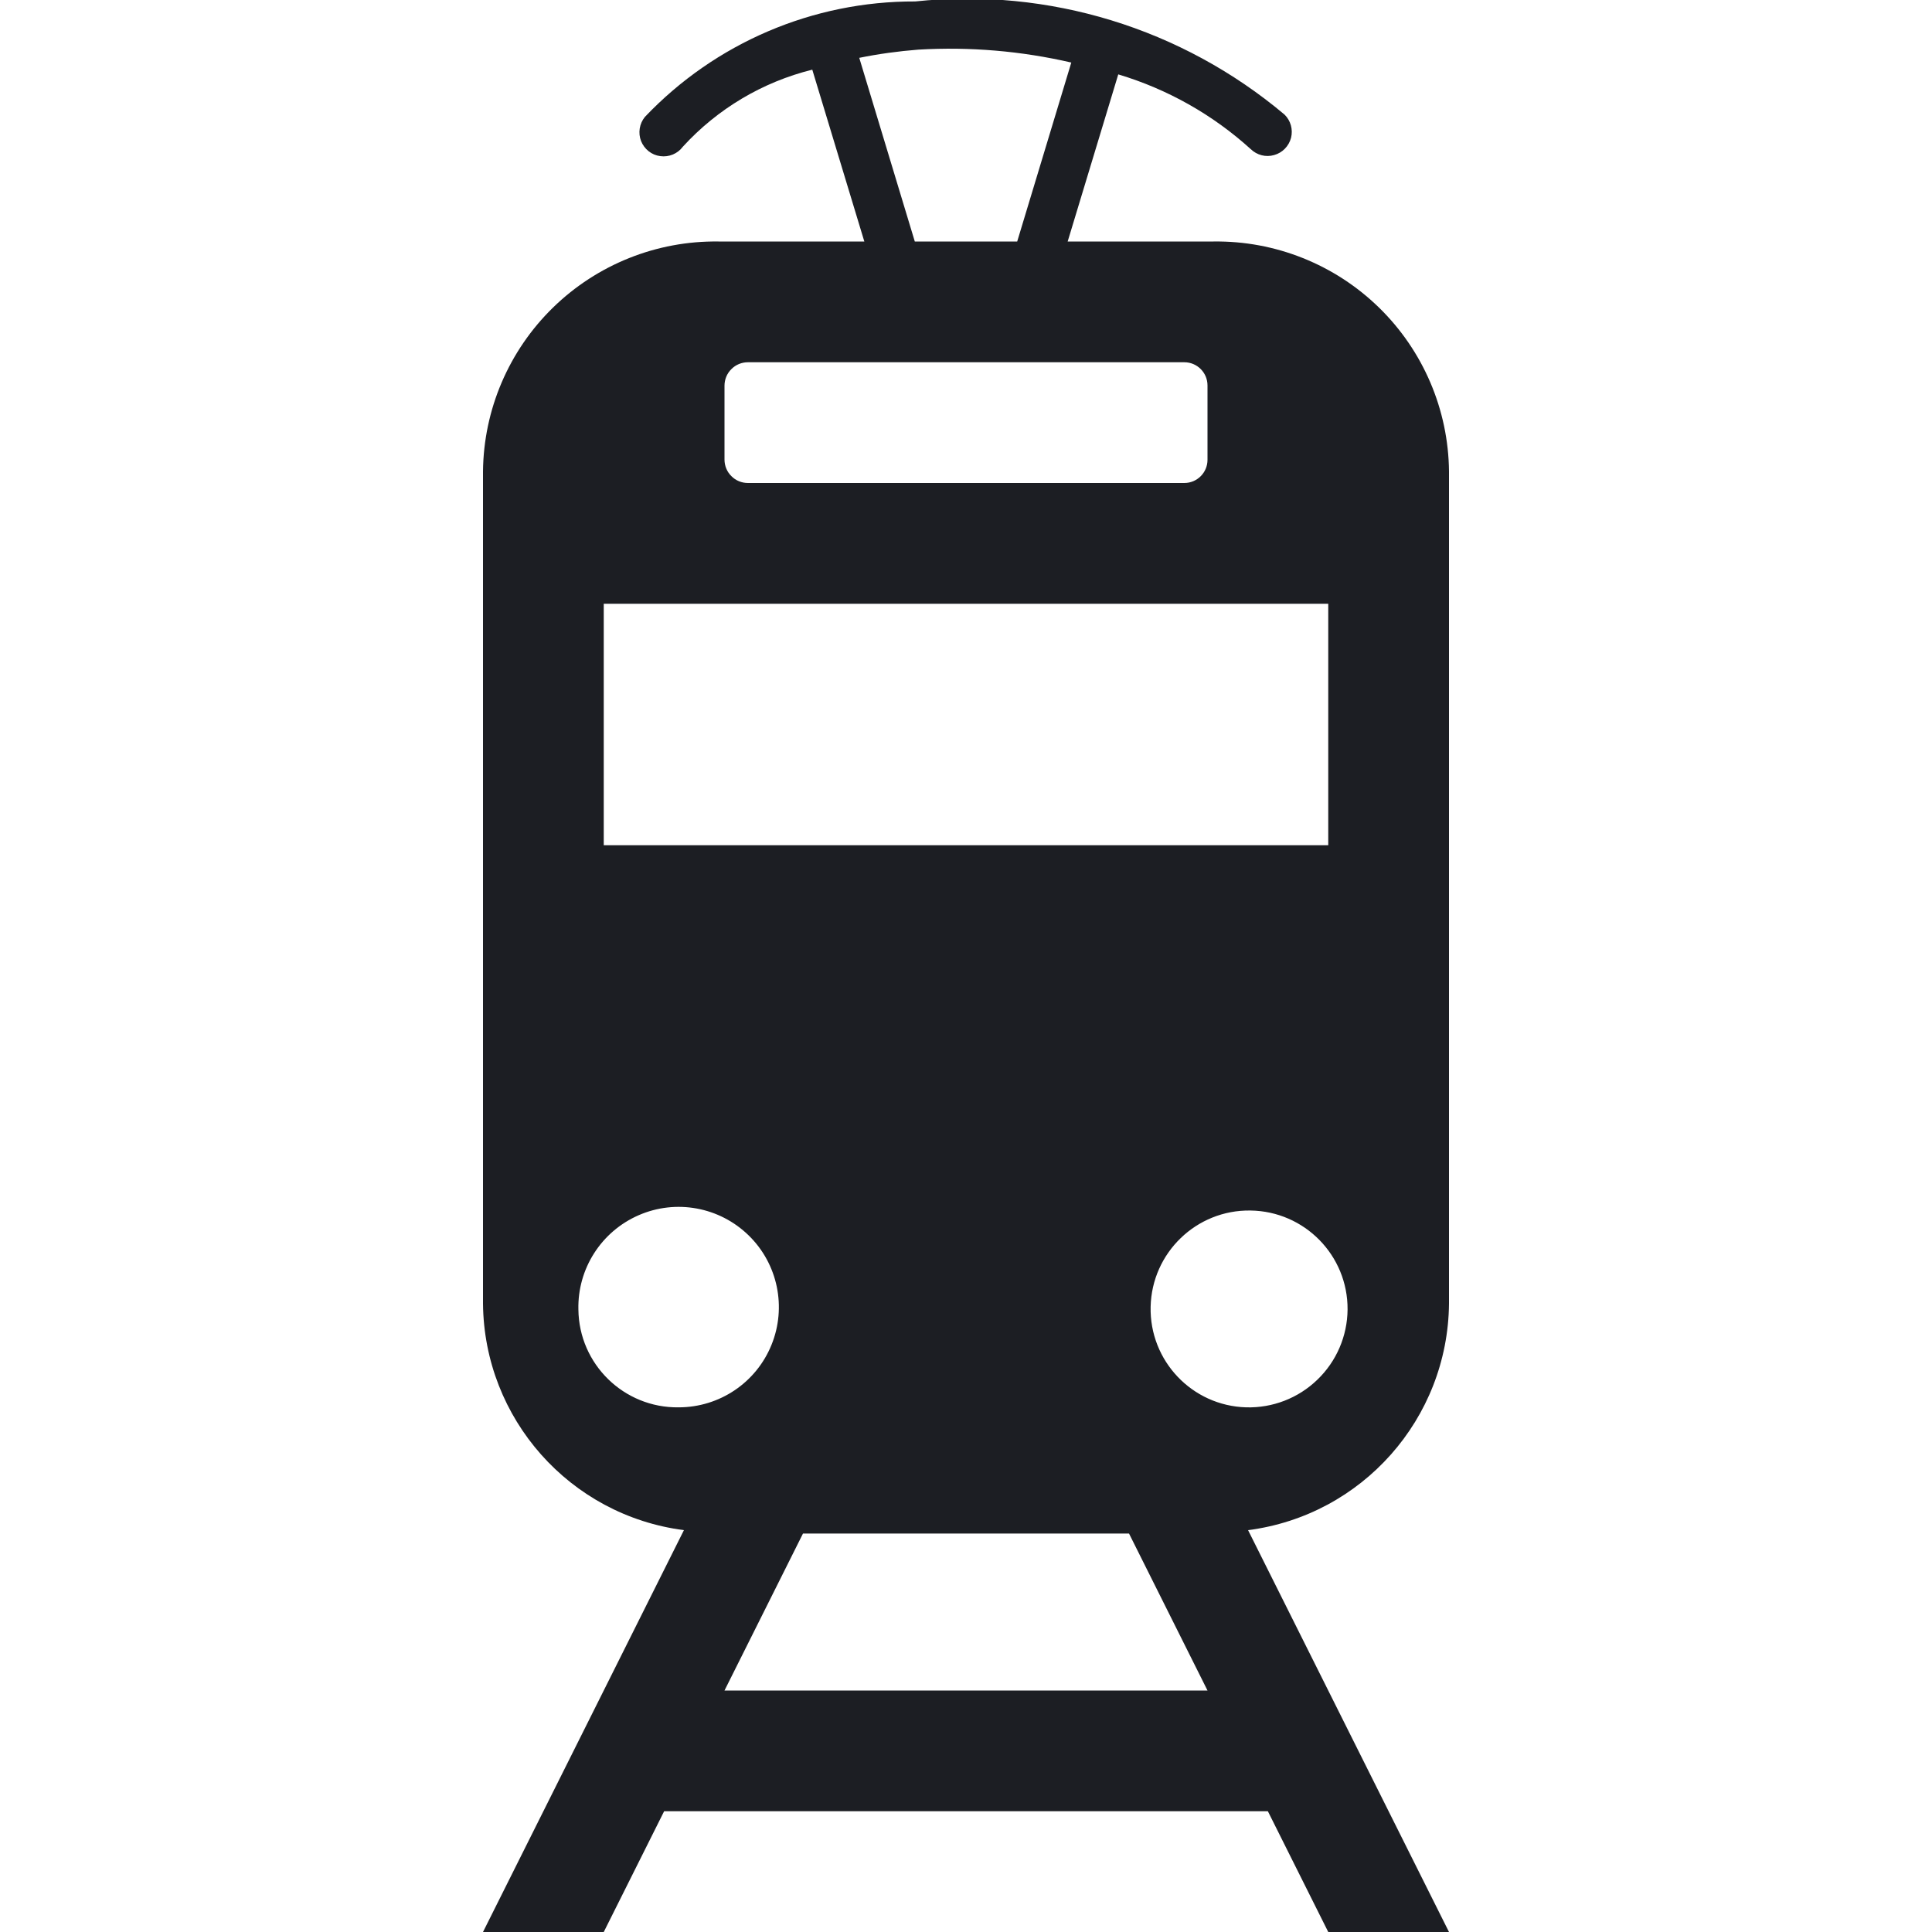<?xml version="1.0" encoding="UTF-8"?>
<svg width="16px" height="16px" viewBox="0 0 16 16" version="1.1" xmlns="http://www.w3.org/2000/svg" xmlns:xlink="http://www.w3.org/1999/xlink">
    <!-- Generator: Sketch 49.3 (51167) - http://www.bohemiancoding.com/sketch -->
    <title>Icon/Mode/Black/Mattapan/Small</title>
    <desc>Created with Sketch.</desc>
    <defs></defs>
    <g id="Icon/Mode/Black/Mattapan/Small" stroke="none" stroke-width="1" fill="none" fill-rule="evenodd">
        <g id="icon-trolley-small" transform="translate(4, -1)" fill="#1C1E23" fill-rule="nonzero">
            <path d="M8,11.796 L8,4.904 C7.995,4.392 7.786,3.904 7.42,3.547 C7.054,3.19 6.561,2.993 6.05,3 L4.842,3 L5.261,1.616 C5.668,1.738 6.043,1.949 6.358,2.235 C6.41,2.285 6.483,2.304 6.552,2.284 C6.621,2.265 6.674,2.21 6.692,2.141 C6.709,2.072 6.689,1.999 6.638,1.949 C5.788,1.234 4.684,0.895 3.579,1.012 C2.733,1.009 1.924,1.355 1.341,1.968 C1.295,2.024 1.283,2.101 1.309,2.168 C1.336,2.236 1.397,2.284 1.468,2.293 C1.54,2.303 1.612,2.273 1.655,2.215 C1.942,1.901 2.315,1.679 2.727,1.577 L3.158,3 L1.95,3 C1.439,2.993 0.946,3.19 0.58,3.547 C0.214,3.904 0.005,4.392 -1.77635684e-15,4.904 L-1.77635684e-15,11.796 C0.009,12.749 0.719,13.55 1.664,13.672 L-1.77635684e-15,17 L1,17 L1.5,16 L6.5,16 L7,17 L8,17 L6.336,13.672 C7.281,13.55 7.991,12.749 8,11.796 Z M3.116,1.479 C3.278,1.446 3.441,1.424 3.605,1.411 C4.031,1.386 4.457,1.422 4.872,1.518 L4.424,3 L3.576,3 L3.116,1.479 Z M2,4.194 C2,4.143 2.02,4.093 2.057,4.057 C2.093,4.02 2.143,4 2.194,4 L5.808,4 C5.914,4 6,4.086 6,4.192 L6,4.808 C6,4.914 5.914,5 5.808,5 L2.194,5 C2.143,5 2.093,4.98 2.057,4.943 C2.02,4.907 2,4.857 2,4.806 L2,4.194 Z M1,7 L1,6 L7,6 L7,8 L1,8 L1,7 Z M0.79,11.845 C0.782,11.508 0.979,11.199 1.289,11.064 C1.598,10.929 1.958,10.995 2.2,11.231 C2.442,11.467 2.516,11.826 2.389,12.138 C2.262,12.451 1.958,12.655 1.62,12.655 C1.167,12.661 0.795,12.298 0.79,11.845 Z M5,15 L2,15 L2.65,13.7 L5.35,13.7 L6,15 L5,15 Z M6.32,12.655 C5.872,12.642 5.519,12.27 5.529,11.822 C5.539,11.375 5.908,11.018 6.356,11.025 C6.804,11.031 7.163,11.397 7.16,11.845 C7.158,12.065 7.068,12.274 6.91,12.426 C6.752,12.579 6.539,12.661 6.32,12.655 Z" id="Shape"></path>
        </g>
    </g>
</svg>